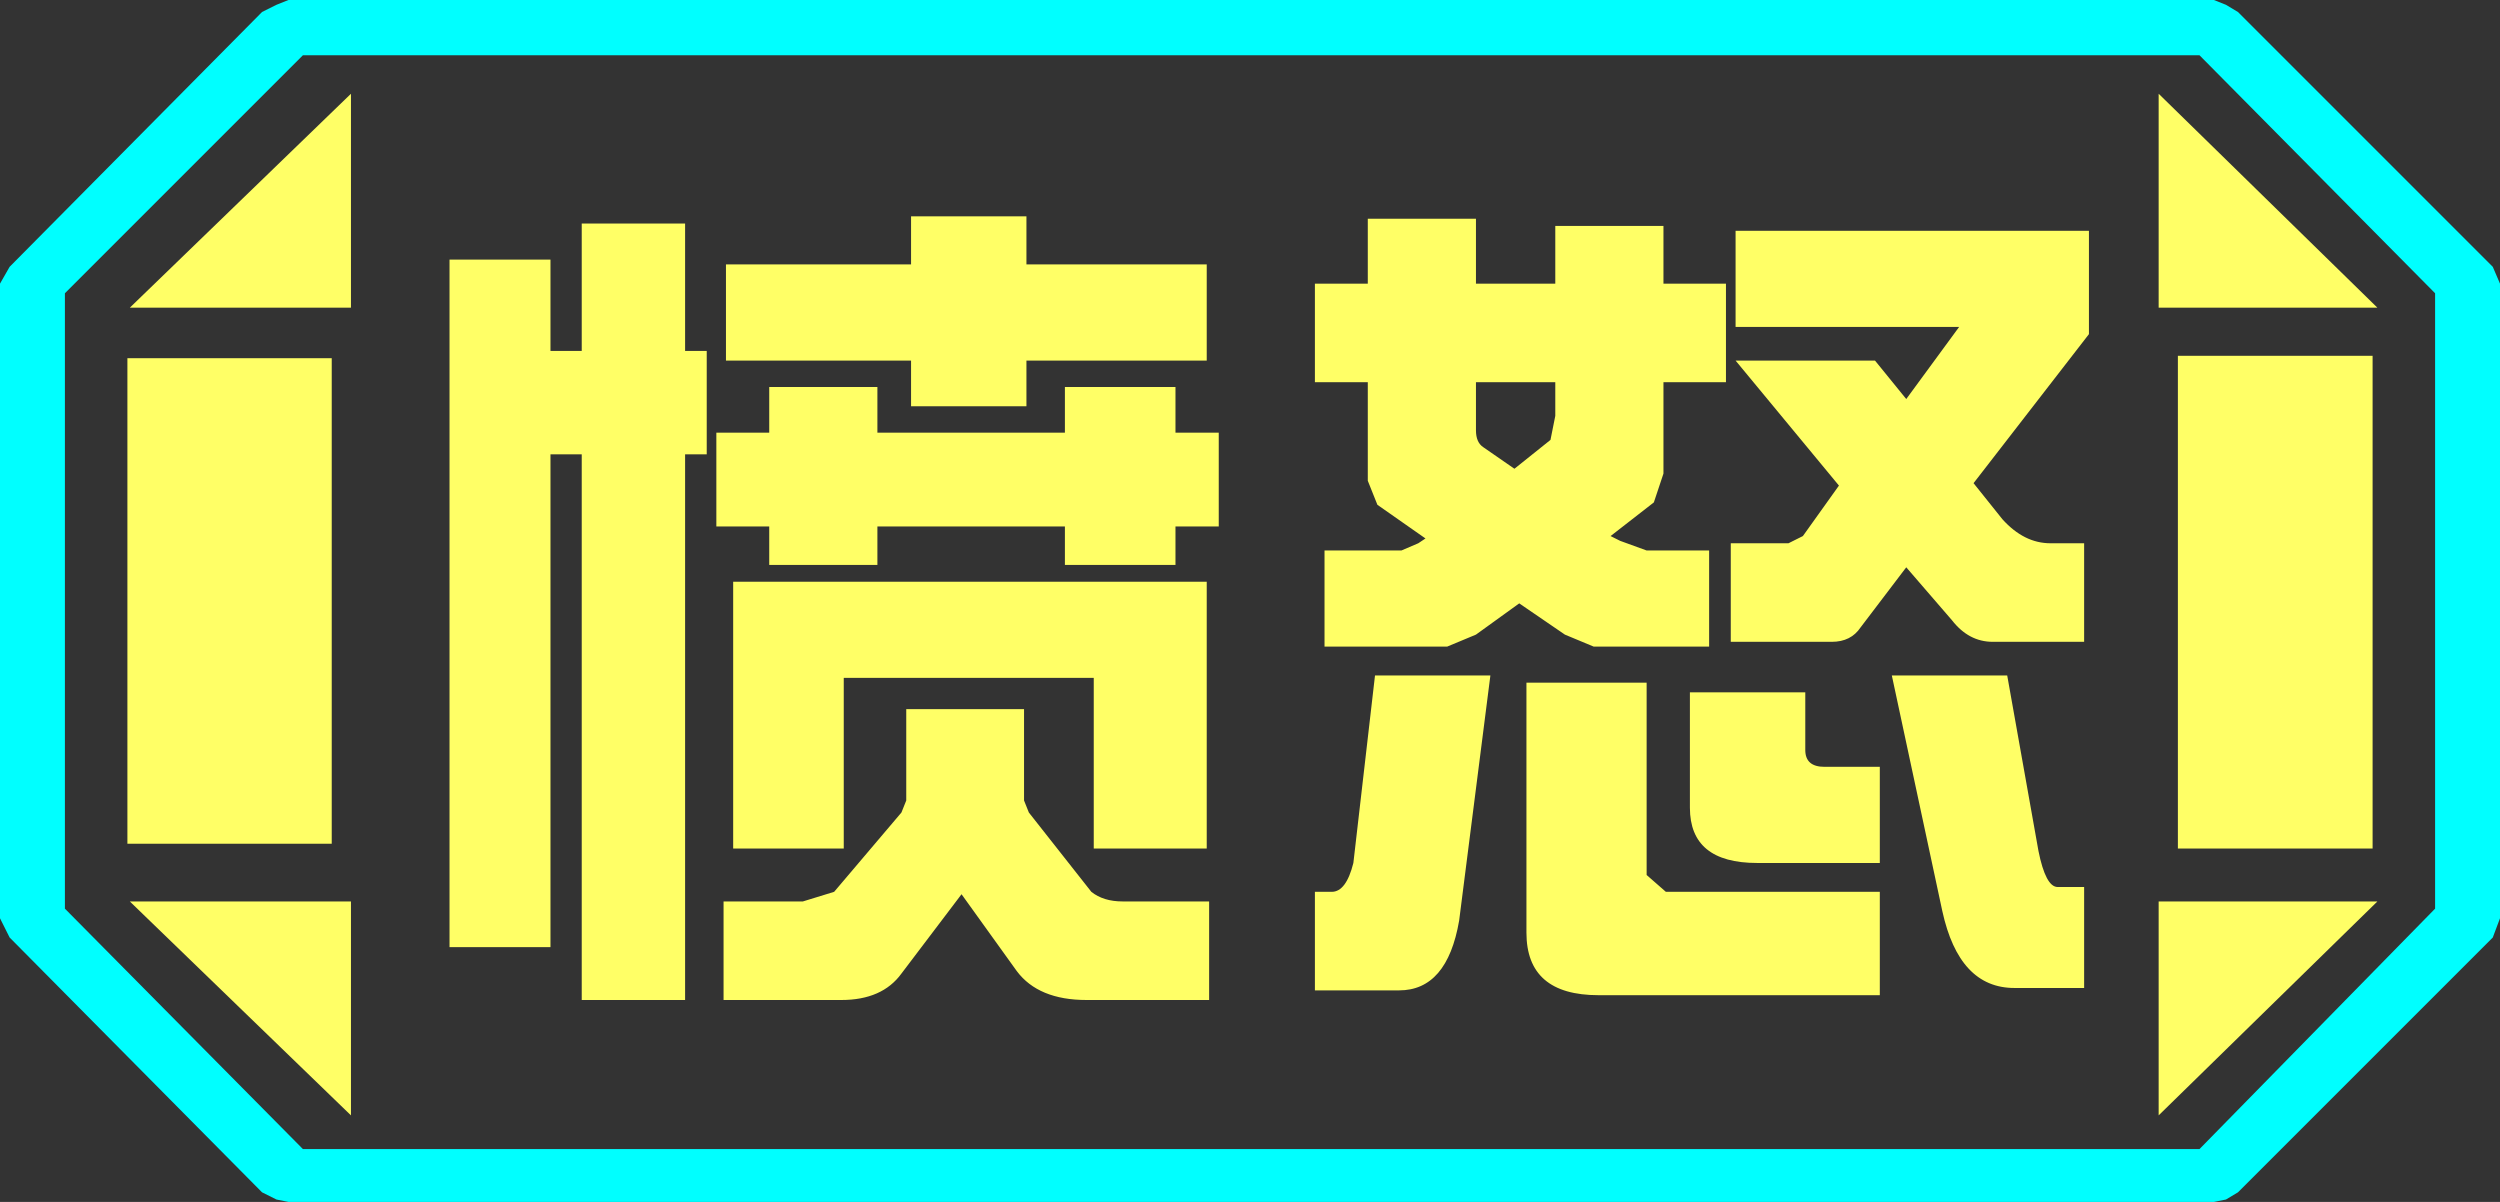 <?xml version="1.0" encoding="UTF-8" standalone="no"?>
<svg xmlns:ffdec="https://www.free-decompiler.com/flash" xmlns:xlink="http://www.w3.org/1999/xlink" ffdec:objectType="frame" height="25.0px" width="52.0px" xmlns="http://www.w3.org/2000/svg">
  <rect width="100%" height="100%" fill="#333333" stroke="none"/>
  <g transform="matrix(1.0, 0.0, 0.0, 1.0, 0.0, 0.0)">
    <use ffdec:characterId="1" height="25.0" transform="matrix(1.0, 0.0, 0.0, 1.0, 0.0, 0.0)" width="52.0" xlink:href="#shape0"/>
  </g>
  <defs>
    <g id="shape0" transform="matrix(1.0, 0.0, 0.0, 1.0, 0.0, 0.0)">
      <path d="M51.85 5.55 L52.0 5.9 52.0 19.1 51.85 19.5 46.55 24.8 46.3 24.95 46.05 25.0 6.0 25.0 5.75 24.95 5.45 24.8 0.2 19.5 0.0 19.1 0.0 5.9 0.2 5.55 5.45 0.25 5.75 0.1 6.0 0.0 46.05 0.0 46.3 0.1 46.55 0.25 51.85 5.55 M50.65 6.1 L45.75 1.15 6.3 1.15 1.35 6.1 1.35 18.9 6.3 23.9 45.75 23.9 50.65 18.9 50.65 6.1" fill="#00ffff" fill-rule="evenodd" stroke="none"/>
      <path d="M45.3 7.4 L45.3 17.65 49.35 17.65 49.35 7.4 45.3 7.4 M44.9 6.4 L49.45 6.4 44.9 1.95 44.9 6.4 M44.9 23.2 L49.45 18.75 44.9 18.75 44.9 23.2 M50.65 6.1 L50.65 18.9 45.75 23.9 6.3 23.9 1.35 18.9 1.35 6.1 6.3 1.15 45.75 1.15 50.65 6.1 M6.9 7.45 L2.65 7.45 2.65 17.55 6.9 17.55 6.9 7.45 M7.3 6.4 L7.3 1.95 2.7 6.4 7.3 6.4 M2.7 18.75 L7.3 23.2 7.3 18.75 2.7 18.75" fill="#ffff66" fill-opacity="0.0" fill-rule="evenodd" stroke="none"/>
      <path d="M45.3 7.4 L49.35 7.4 49.35 17.65 45.3 17.65 45.3 7.4 M44.9 6.4 L44.9 1.95 49.45 6.4 44.9 6.4 M44.9 23.2 L44.9 18.75 49.45 18.75 44.9 23.2 M6.9 7.45 L6.9 17.55 2.65 17.55 2.65 7.45 6.9 7.45 M7.3 6.4 L2.7 6.4 7.3 1.95 7.3 6.4 M2.7 18.75 L7.3 18.75 7.3 23.2 2.7 18.75" fill="#ffff66" fill-rule="evenodd" stroke="none"/>
      <path d="M41.05 10.05 L41.65 10.8 Q42.1 11.3 42.65 11.3 L43.35 11.3 43.35 13.35 41.45 13.35 Q40.95 13.35 40.6 12.9 L39.65 11.8 38.7 13.05 Q38.5 13.35 38.1 13.35 L36.0 13.35 36.0 11.3 37.2 11.3 37.5 11.15 38.25 10.1 36.1 7.5 39.0 7.5 39.65 8.3 40.75 6.8 36.1 6.8 36.1 4.8 43.45 4.8 43.45 6.95 41.05 10.05 M42.4 17.7 Q42.55 18.45 42.8 18.45 L43.35 18.45 43.35 20.55 41.9 20.55 Q40.75 20.55 40.4 18.95 L39.35 14.05 41.75 14.05 42.4 17.7 M30.7 5.9 L32.35 5.9 32.35 4.7 34.6 4.7 34.6 5.9 35.9 5.9 35.9 7.95 34.6 7.95 34.6 9.85 34.4 10.45 33.5 11.15 33.7 11.25 34.25 11.45 35.55 11.45 35.55 13.45 33.15 13.45 32.55 13.2 31.6 12.55 30.7 13.2 30.1 13.45 27.55 13.45 27.55 11.45 29.15 11.45 29.5 11.3 29.65 11.2 28.65 10.5 28.45 10.0 28.45 7.95 27.35 7.95 27.35 5.9 28.45 5.9 28.45 4.55 30.7 4.55 30.7 5.9 M30.7 8.95 Q30.7 9.2 30.85 9.3 L31.5 9.75 32.25 9.15 32.35 8.65 32.35 7.95 30.7 7.95 30.7 8.95 M21.35 5.5 L25.1 5.5 25.1 7.5 21.35 7.5 21.35 8.45 18.95 8.45 18.95 7.5 15.1 7.5 15.1 5.5 18.95 5.5 18.95 4.5 21.35 4.5 21.35 5.5 M24.45 9.0 L25.35 9.0 25.35 10.95 24.45 10.95 24.45 11.75 22.15 11.75 22.15 10.95 18.25 10.95 18.25 11.75 16.0 11.75 16.0 10.95 14.9 10.95 14.9 9.0 16.0 9.0 16.0 8.05 18.25 8.05 18.25 9.0 22.15 9.0 22.15 8.05 24.45 8.05 24.45 9.0 M28.6 14.05 L31.0 14.05 30.35 19.15 Q30.1 20.6 29.1 20.6 L27.35 20.6 27.35 18.55 27.7 18.55 Q28.0 18.55 28.15 17.95 L28.6 14.05 M21.4 16.9 L22.7 18.55 Q22.95 18.75 23.35 18.75 L25.15 18.75 25.15 20.8 22.6 20.8 Q21.6 20.8 21.15 20.2 L20.0 18.6 18.75 20.25 Q18.35 20.8 17.5 20.8 L15.05 20.8 15.05 18.75 16.7 18.75 17.35 18.55 18.75 16.9 18.85 16.65 18.85 14.75 21.3 14.75 21.3 16.65 21.4 16.9 M22.75 14.1 L17.55 14.1 17.55 17.65 15.25 17.65 15.25 12.1 25.1 12.1 25.1 17.65 22.75 17.65 22.75 14.1 M37.55 14.4 L37.55 15.6 Q37.55 15.95 37.95 15.95 L39.1 15.95 39.1 17.95 36.55 17.95 Q35.15 17.95 35.15 16.8 L35.15 14.4 37.55 14.4 M34.25 18.2 L34.65 18.55 39.1 18.55 39.1 20.7 33.25 20.7 Q31.75 20.7 31.75 19.4 L31.75 14.2 34.25 14.2 34.25 18.2 M14.25 4.65 L14.25 7.3 14.7 7.3 14.7 9.45 14.25 9.45 14.25 20.8 12.1 20.8 12.1 9.45 11.45 9.45 11.45 19.7 9.35 19.7 9.35 5.4 11.45 5.4 11.45 7.3 12.1 7.3 12.1 4.65 14.25 4.65" fill="#ffff66" fill-rule="evenodd" stroke="none"/>
    </g>
  </defs>
</svg>
